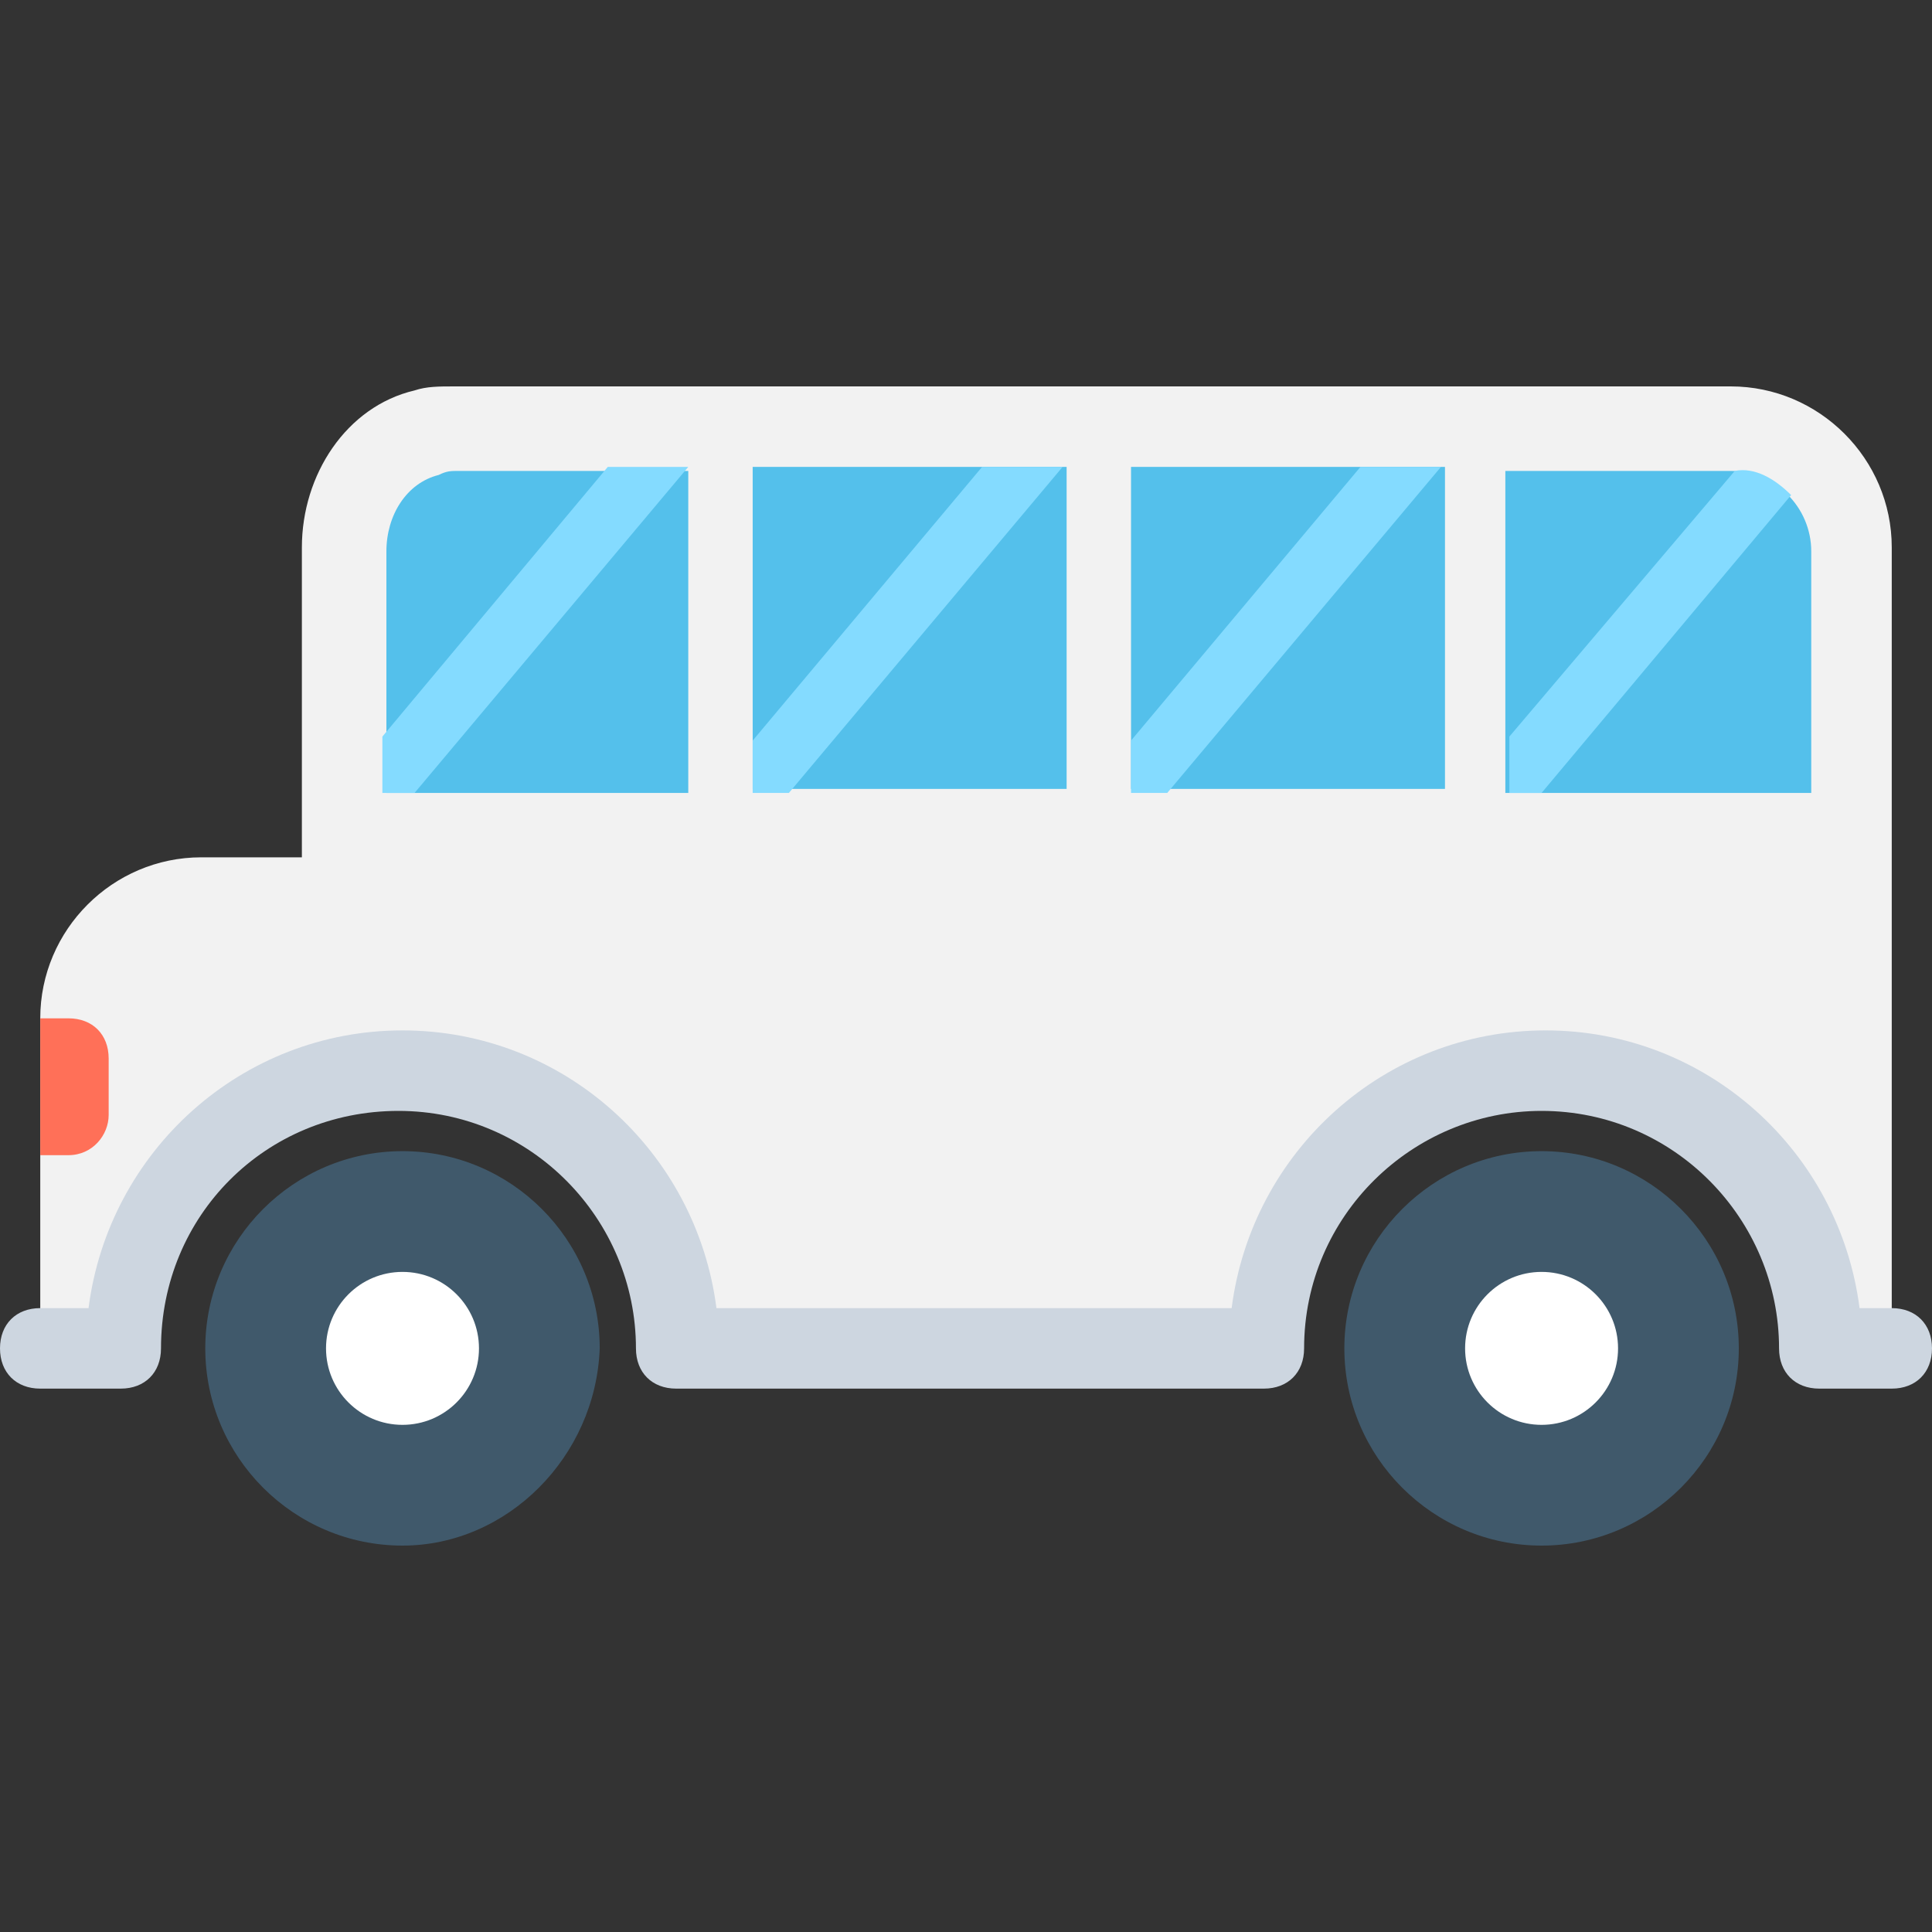 <?xml version="1.0" encoding="utf-8"?>
<!-- Generator: Adobe Illustrator 18.0.0, SVG Export Plug-In . SVG Version: 6.00 Build 0)  -->
<!DOCTYPE svg PUBLIC "-//W3C//DTD SVG 1.1//EN" "http://www.w3.org/Graphics/SVG/1.1/DTD/svg11.dtd">
<svg version="1.1" id="Layer_1" xmlns="http://www.w3.org/2000/svg" xmlns:xlink="http://www.w3.org/1999/xlink" x="0px" y="0px"
	 viewBox="0 0 48 48" enable-background="new 0 0 48 48" xml:space="preserve">
<rect x="0" y="0" width="48" height="48" fill="#333333" stroke="none"/>
<g>
	<path fill="#F2F2F2" d="M43,9.6H11.3c-0.4,0-0.7,0-1,0.1c-1.7,0.4-2.8,2.1-2.8,3.9l0,7.7H5c-2.2,0-4,1.8-4,4v8.2l2.1,0h0
		c0-4.5,4.4-8,9.1-6.5c2.8,0.9,4.6,3.6,4.6,6.5v0l14.7,0l0,0c0-4.5,4.4-8,9.1-6.5c2.8,0.9,4.6,3.6,4.6,6.5v0H47V13.6
		C47,11.4,45.2,9.6,43,9.6z"/>
	<path fill="#40596B" d="M10,38.4c-2.7,0-4.9-2.2-4.9-4.9c0-2.7,2.2-4.9,4.9-4.9s4.9,2.2,4.9,4.9C14.8,36.2,12.6,38.4,10,38.4z"/>
	<path fill="#40596B" d="M38.3,38.4c-2.7,0-4.9-2.2-4.9-4.9c0-2.7,2.2-4.9,4.9-4.9s4.9,2.2,4.9,4.9C43.2,36.2,41,38.4,38.3,38.4z"/>
	<circle fill="#FFFFFF" cx="10" cy="33.5" r="1.9"/>
	<circle fill="#FFFFFF" cx="38.3" cy="33.5" r="1.9"/>
	<rect x="18.7" y="11.6" fill="#54C0EB" width="7.8" height="8"/>
	<path fill="#54C0EB" d="M45,19.7v-6c0-1.1-0.9-2-2-2h-5.6v8H45z"/>
	<rect x="28.1" y="11.6" fill="#54C0EB" width="7.8" height="8"/>
	<path fill="#54C0EB" d="M17.1,19.7v-8h-5.7c-0.2,0-0.3,0-0.5,0.1c-0.8,0.2-1.3,1-1.3,1.9v6H17.1z"/>
	<path fill="#FF7058" d="M1.7,28.7H1v-3.4h0.7c0.6,0,1,0.4,1,1v1.4C2.7,28.2,2.3,28.7,1.7,28.7z"/>
	<path fill="#CDD6E0" d="M47,34.5h-1.8c-0.6,0-1-0.4-1-1c0-3.2-2.6-5.9-5.9-5.9c-3.2,0-5.9,2.6-5.9,5.9c0,0.6-0.4,1-1,1H16.8
		c-0.6,0-1-0.4-1-1c0-3.2-2.6-5.9-5.9-5.9s-5.9,2.6-5.9,5.9c0,0.6-0.4,1-1,1H1c-0.6,0-1-0.4-1-1s0.4-1,1-1h1.2
		c0.5-3.9,3.8-6.9,7.8-6.9s7.3,3,7.8,6.9h12.8c0.5-3.9,3.8-6.9,7.8-6.9s7.3,3,7.8,6.9H47c0.6,0,1,0.4,1,1S47.6,34.5,47,34.5z"/>
	<path fill="#84DBFF" d="M44.5,12.3l-6.2,7.4h-0.8v-1.4l5.6-6.6C43.6,11.6,44.1,11.9,44.5,12.3z"/>
	<polygon fill="#84DBFF" points="35.8,11.6 29,19.7 28.1,19.7 28.1,18.4 33.8,11.6 	"/>
	<polygon fill="#84DBFF" points="26.4,11.6 19.6,19.7 18.7,19.7 18.7,18.4 24.4,11.6 	"/>
	<polygon fill="#84DBFF" points="17.1,11.6 17.1,11.6 10.3,19.7 9.5,19.7 9.5,18.3 15.1,11.6 	"/>
</g>
</svg>
